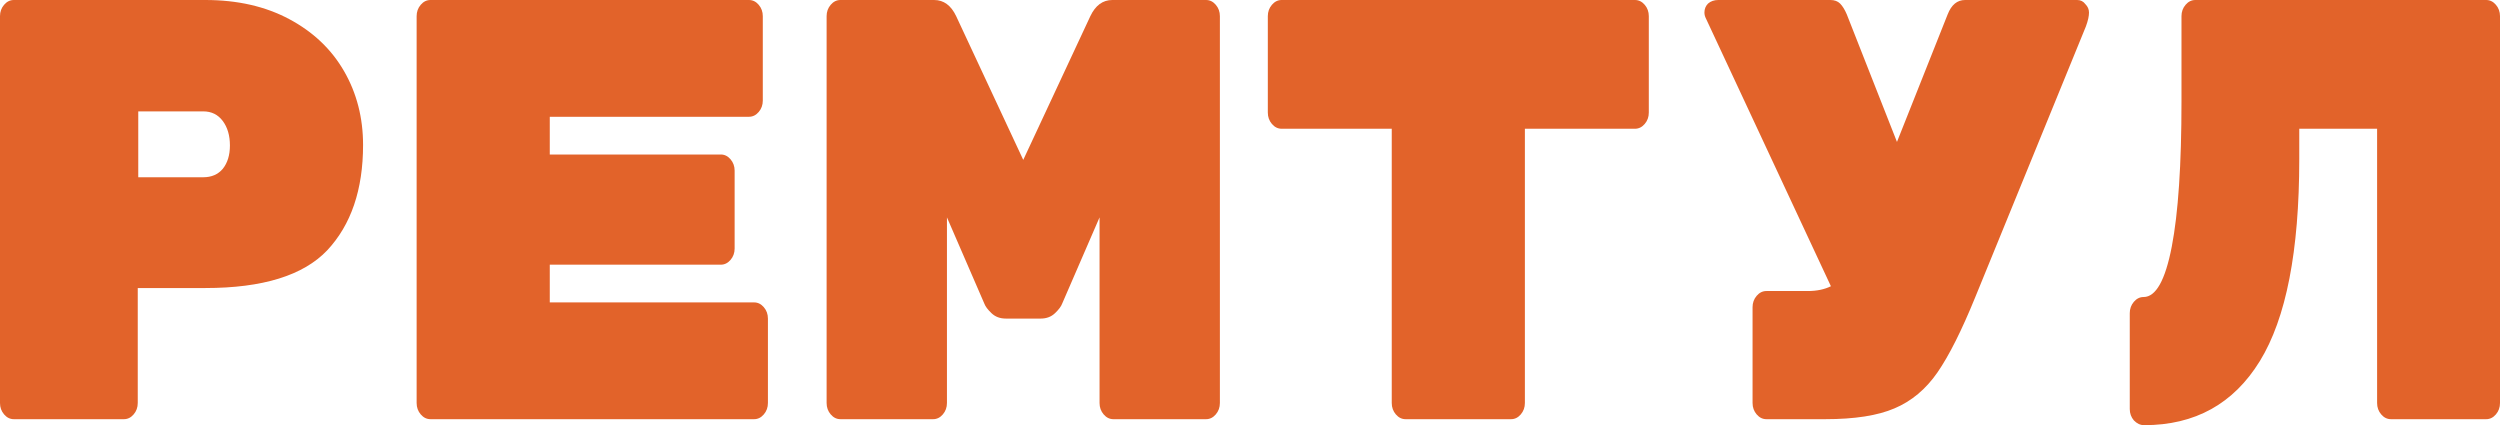 <svg width="588" height="100" viewBox="0 0 588 100" fill="none" xmlns="http://www.w3.org/2000/svg">
<path d="M48.297 0C55.845 0 62.429 1.502 68.049 4.507C73.67 7.512 77.966 11.596 80.937 16.761C83.907 21.925 85.393 27.7 85.393 34.084C85.393 44.601 82.583 52.864 76.962 58.873C71.341 64.789 61.786 67.746 48.297 67.746H32.399V94.789C32.399 95.822 32.078 96.714 31.435 97.465C30.793 98.216 30.03 98.591 29.147 98.591H3.252C2.369 98.591 1.606 98.216 0.964 97.465C0.321 96.714 0 95.822 0 94.789V3.803C0 2.77 0.321 1.878 0.964 1.127C1.606 0.376 2.369 0 3.252 0H48.297ZM47.815 41.69C49.742 41.69 51.268 41.033 52.392 39.718C53.516 38.31 54.078 36.479 54.078 34.225C54.078 31.878 53.516 29.953 52.392 28.451C51.268 26.948 49.742 26.197 47.815 26.197H32.519V41.69H47.815Z" fill="#E2632A"/>
<path d="M177.363 71.127C178.246 71.127 179.009 71.502 179.651 72.254C180.294 73.005 180.615 73.897 180.615 74.93V94.789C180.615 95.822 180.294 96.714 179.651 97.465C179.009 98.216 178.246 98.591 177.363 98.591H101.244C100.361 98.591 99.598 98.216 98.956 97.465C98.313 96.714 97.992 95.822 97.992 94.789V3.803C97.992 2.77 98.313 1.878 98.956 1.127C99.598 0.376 100.361 0 101.244 0H176.159C177.042 0 177.805 0.376 178.447 1.127C179.089 1.878 179.41 2.77 179.41 3.803V23.662C179.41 24.695 179.089 25.587 178.447 26.338C177.805 27.089 177.042 27.465 176.159 27.465H129.307V36.338H169.534C170.418 36.338 171.18 36.714 171.823 37.465C172.465 38.216 172.786 39.108 172.786 40.141V58.451C172.786 59.484 172.465 60.376 171.823 61.127C171.18 61.878 170.418 62.254 169.534 62.254H129.307V71.127H177.363Z" fill="#E2632A"/>
<path d="M256.446 3.803C257.65 1.268 259.377 0 261.625 0H283.666C284.549 0 285.312 0.376 285.954 1.127C286.596 1.878 286.917 2.77 286.917 3.803V94.789C286.917 95.822 286.596 96.714 285.954 97.465C285.312 98.216 284.549 98.591 283.666 98.591H261.866C260.982 98.591 260.22 98.216 259.577 97.465C258.935 96.714 258.614 95.822 258.614 94.789V51.127L249.822 71.408C249.581 72.066 249.019 72.817 248.135 73.662C247.252 74.507 246.128 74.93 244.763 74.93H236.573C235.208 74.93 234.084 74.507 233.201 73.662C232.317 72.817 231.755 72.066 231.515 71.408L222.722 51.127V94.789C222.722 95.822 222.401 96.714 221.759 97.465C221.116 98.216 220.354 98.591 219.47 98.591H197.671C196.787 98.591 196.024 98.216 195.382 97.465C194.74 96.714 194.419 95.822 194.419 94.789V3.803C194.419 2.77 194.74 1.878 195.382 1.127C196.024 0.376 196.787 0 197.671 0H219.711C221.959 0 223.686 1.268 224.89 3.803L240.668 37.606L256.446 3.803Z" fill="#E2632A"/>
<path d="M384.548 0C385.432 0 386.194 0.376 386.837 1.127C387.479 1.878 387.8 2.77 387.8 3.803V26.479C387.8 27.512 387.479 28.404 386.837 29.155C386.194 29.906 385.432 30.282 384.548 30.282H358.653V94.789C358.653 95.822 358.332 96.714 357.69 97.465C357.048 98.216 356.285 98.591 355.402 98.591H330.591C329.707 98.591 328.945 98.216 328.302 97.465C327.66 96.714 327.339 95.822 327.339 94.789V30.282H301.444C300.561 30.282 299.798 29.906 299.155 29.155C298.513 28.404 298.192 27.512 298.192 26.479V3.803C298.192 2.77 298.513 1.878 299.155 1.127C299.798 0.376 300.561 0 301.444 0H384.548Z" fill="#E2632A"/>
<path d="M488.563 0C489.365 0 490.008 0.329 490.49 0.986C491.052 1.549 491.333 2.207 491.333 2.958C491.333 3.803 491.092 4.883 490.61 6.197L464.595 69.859C461.383 77.746 458.412 83.662 455.682 87.606C452.952 91.549 449.58 94.366 445.565 96.056C441.631 97.746 436.211 98.591 429.305 98.591H415.455C414.571 98.591 413.809 98.216 413.166 97.465C412.524 96.714 412.203 95.822 412.203 94.789V72.254C412.203 71.221 412.524 70.329 413.166 69.578C413.809 68.826 414.571 68.451 415.455 68.451H425.21C427.298 68.451 429.105 68.075 430.63 67.324L401.243 4.366C401.002 3.897 400.881 3.427 400.881 2.958C400.881 2.113 401.162 1.408 401.724 0.845C402.367 0.282 403.17 0 404.133 0H430.51C431.473 0 432.236 0.282 432.798 0.845C433.36 1.408 433.882 2.254 434.364 3.38L446.167 33.38L458.091 3.38C458.974 1.127 460.339 0 462.186 0H488.563Z" fill="#E2632A"/>
<path d="M504.293 100C503.41 100 502.607 99.624 501.884 98.873C501.242 98.122 500.921 97.23 500.921 96.197V73.662C500.921 72.629 501.242 71.737 501.884 70.986C502.527 70.235 503.29 69.859 504.173 69.859C507.063 69.859 509.272 65.915 510.797 58.028C512.323 50.141 513.086 38.732 513.086 23.803V3.803C513.086 2.77 513.407 1.878 514.049 1.127C514.691 0.376 515.454 0 516.337 0H584.748C585.631 0 586.394 0.376 587.036 1.127C587.679 1.878 588 2.77 588 3.803V94.789C588 95.822 587.679 96.714 587.036 97.465C586.394 98.216 585.631 98.591 584.748 98.591H562.346C561.463 98.591 560.7 98.216 560.058 97.465C559.415 96.714 559.094 95.822 559.094 94.789V30.282H540.787V37.465C540.787 59.061 537.696 74.883 531.513 84.93C525.33 94.977 516.257 100 504.293 100Z" fill="#E2632A"/>
</svg>
